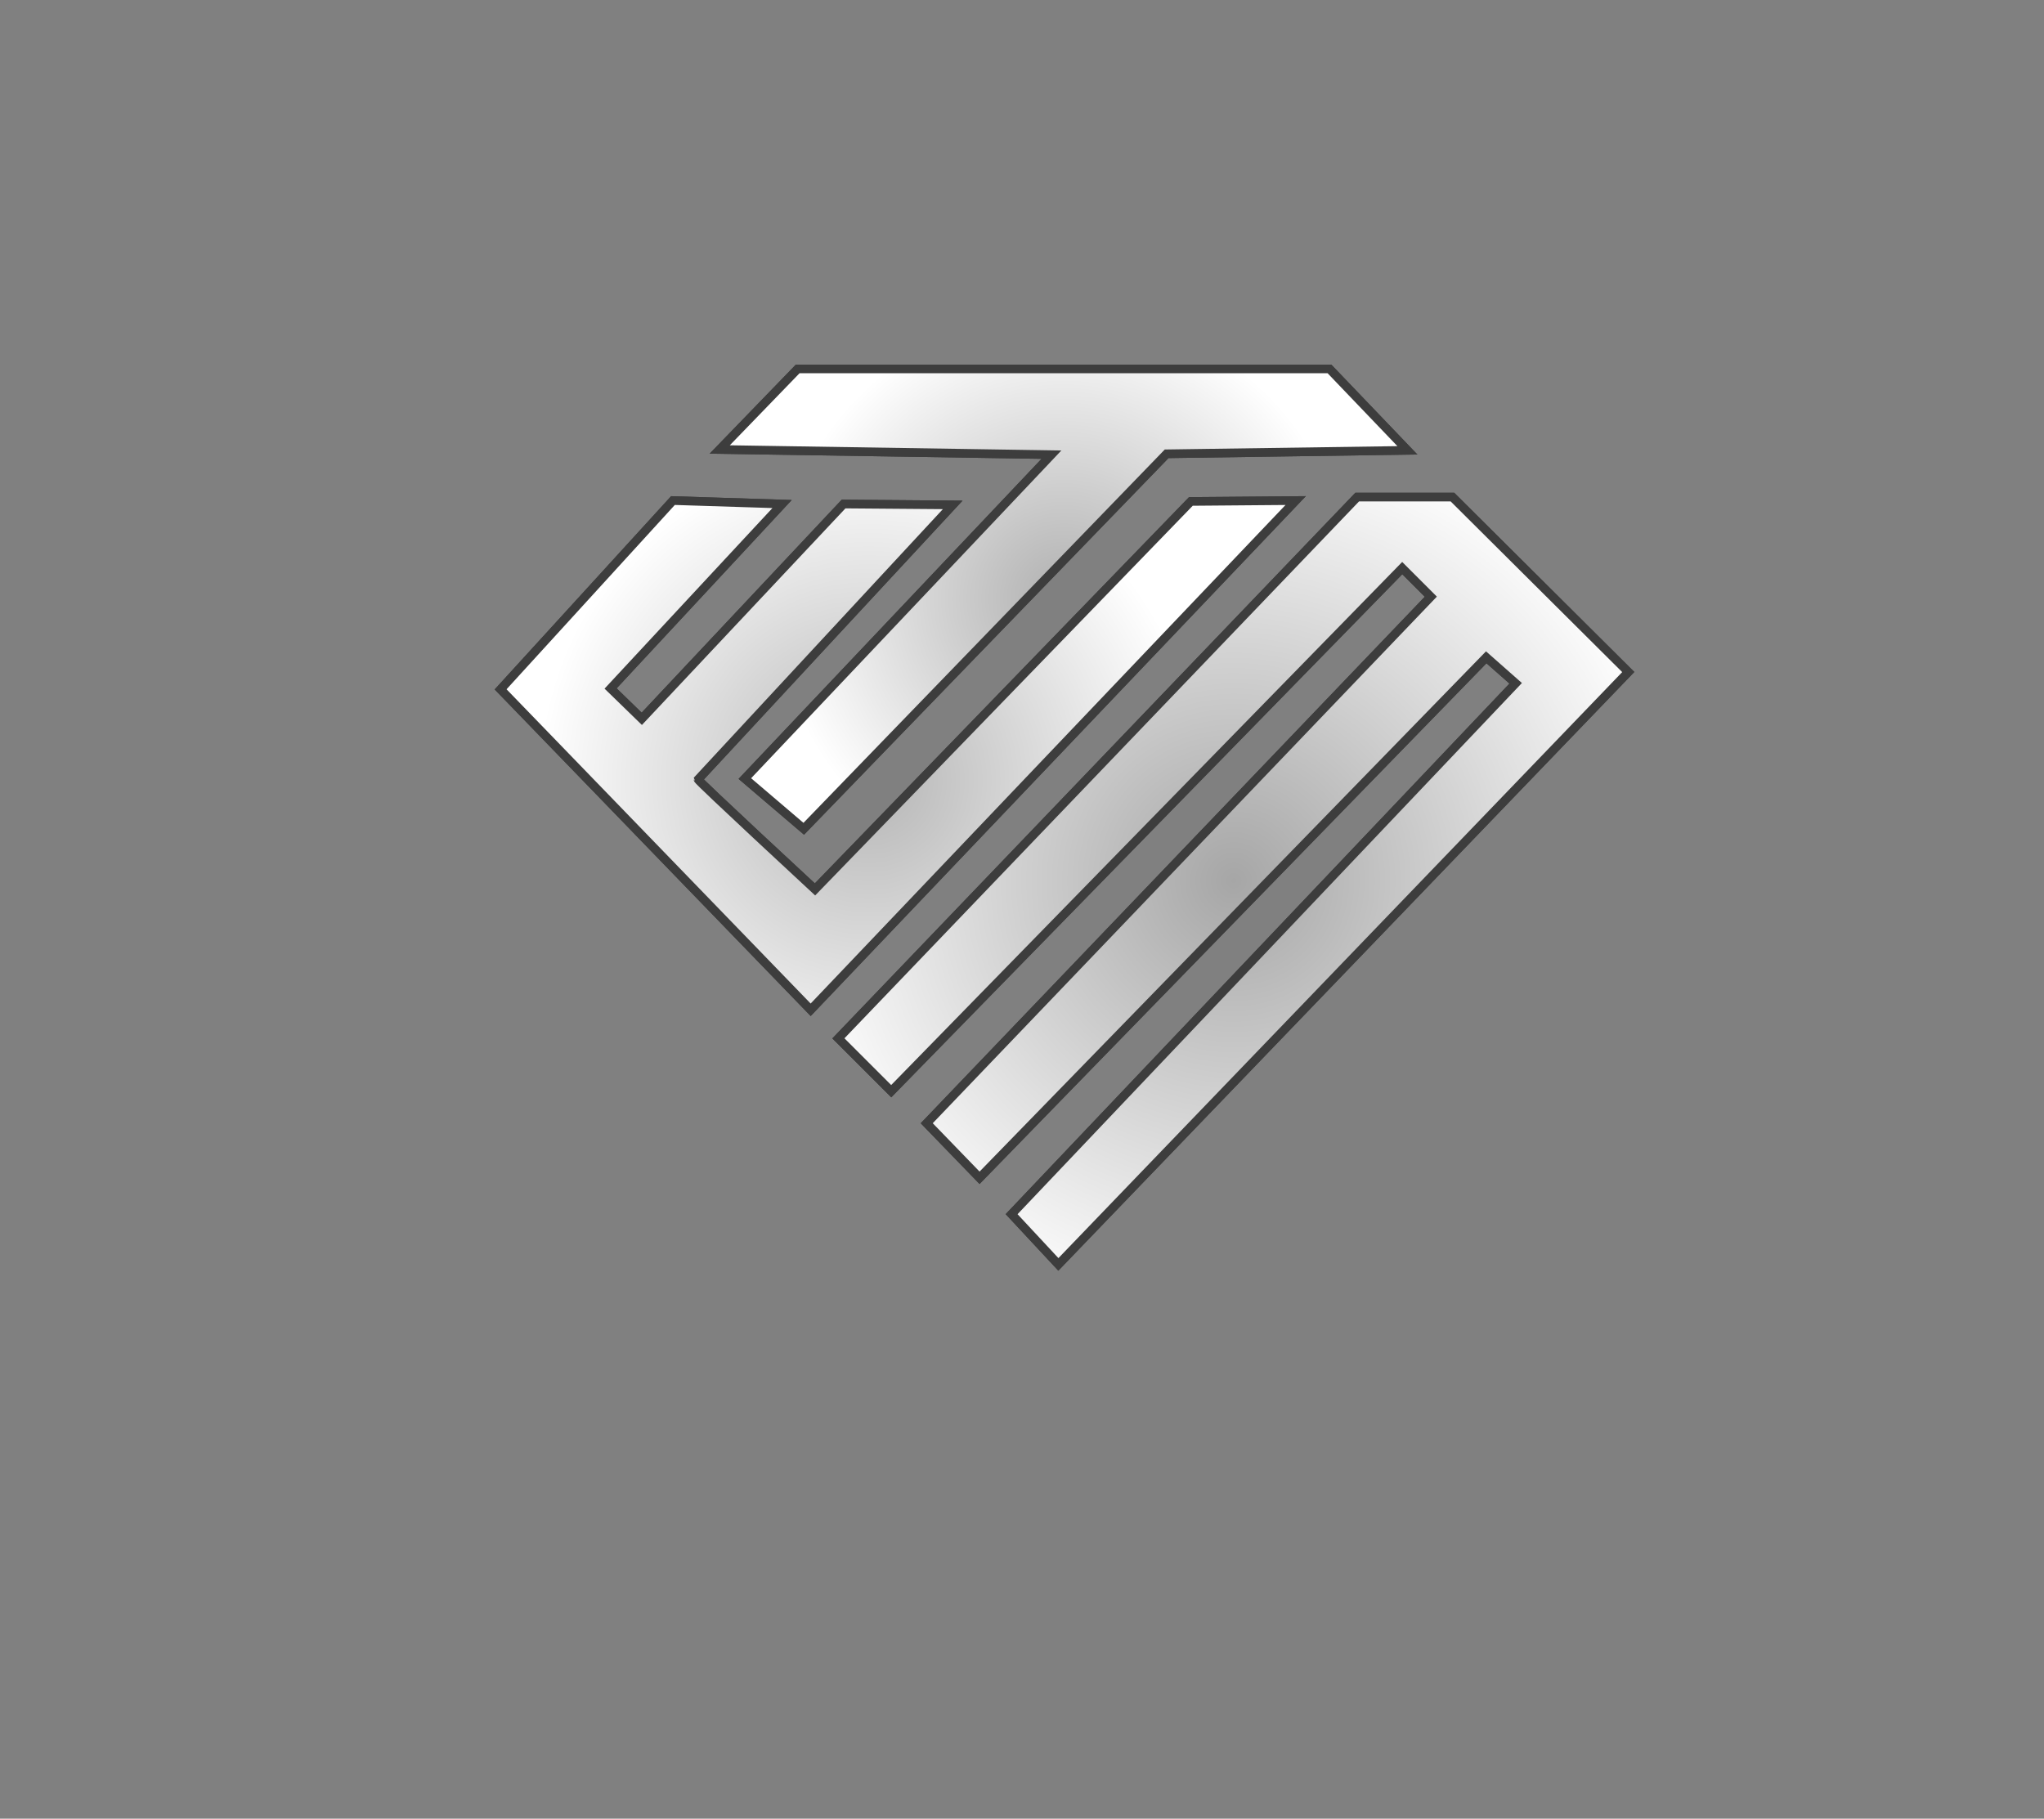 <?xml version="1.0" encoding="utf-8"?>
<!-- Generator: Adobe Adobe Illustrator 29.2.0, SVG Export Plug-In . SVG Version: 6.00 Build 0)  -->
<svg version="1.1" id="Layer_1" xmlns="http://www.w3.org/2000/svg" xmlns:xlink="http://www.w3.org/1999/xlink" x="0px" y="0px"
	 viewBox="0 0 236 210" style="enable-background:new 0 0 236 210;" xml:space="preserve">
<rect x="0" y="0" width="236" height="210" fill="#808080" stroke="none"/>
<style type="text/css">
	
		.st0{fill-rule:evenodd;clip-rule:evenodd;fill:url(#Alakzat_5_00000023974836638764811550000004091825510600317853_);stroke:#919191;stroke-miterlimit:10;}
	
		.st1{fill-rule:evenodd;clip-rule:evenodd;fill:url(#Alakzat_1_00000119109852061838946920000007726372267654202006_);stroke:#919191;stroke-miterlimit:10;}
	.st2{fill:url(#Alakzat_3_00000036246814828269842960000008233340106035799681_);stroke:#919191;stroke-miterlimit:10;}
	.st3{fill:url(#Alakzat_6_00000095309136521826398100000013586550100503552941_);stroke:#919191;stroke-miterlimit:10;}
	.st4{fill:url(#Alakzat_9_00000081632564619719818640000011145335670036738234_);stroke:#3D3D3D;stroke-miterlimit:10;}
	
		.st5{fill-rule:evenodd;clip-rule:evenodd;fill:url(#Alakzat_5_00000006677896126198823110000014486238745290196917_);stroke:#3D3D3D;stroke-miterlimit:10;}
	
		.st6{fill-rule:evenodd;clip-rule:evenodd;fill:url(#Alakzat_1_00000028308329923697509160000009779726322500977567_);stroke:#3D3D3D;stroke-miterlimit:10;}
	.st7{fill:url(#Alakzat_3_00000013903484218617304390000008058923185101963650_);stroke:#3D3D3D;stroke-miterlimit:10;}
	.st8{fill:url(#Alakzat_6_00000070081675455451224190000007961682644983802294_);stroke:#3D3D3D;stroke-miterlimit:10;}
	.st9{fill:url(#Alakzat_7_00000150809779955533299980000000800492707831011216_);stroke:#3D3D3D;stroke-miterlimit:10;}
	.st10{fill:url(#Alakzat_8_00000111883666994016081530000003059688442863660479_);stroke:#3D3D3D;stroke-miterlimit:10;}
	.st11{fill:url(#Alakzat_9_00000019658709759546896640000013357294787922461630_);stroke:#3D3D3D;stroke-miterlimit:10;}
	.st12{fill:url(#Alakzat_7_00000054964638110406321660000000555730822806316962_);stroke:#3D3D3D;stroke-miterlimit:10;}
	.st13{fill:url(#Alakzat_8_00000165936239048163130910000014749140730712780208_);stroke:#3D3D3D;stroke-miterlimit:10;}
</style>
<g id="Layer_1_00000152231066939347310880000013657449080370534806_">
	
		<radialGradient id="Alakzat_9_00000165924678899620279360000010451393304758410645_" cx="146.778" cy="98.544" r="58.329" gradientTransform="matrix(0.903 0 0 0.903 9.923 12.713)" gradientUnits="userSpaceOnUse">
		<stop  offset="0" style="stop-color:#A6A6A6"/>
		<stop  offset="1" style="stop-color:#FFFFFF"/>
	</radialGradient>
	
		<path id="Alakzat_9" style="fill:url(#Alakzat_9_00000165924678899620279360000010451393304758410645_);stroke:#3D3D3D;stroke-miterlimit:10;" d="
		M156.7,57.4h11L188,77.6L122.2,146l-5.4-5.8L175,78.9l-3.4-3L113.1,136l-6.1-6.3l58.2-60.8l-3.3-3.3l-59,60.4l-6.1-6.1L156.7,57.4z
		"/>
	
		<radialGradient id="Alakzat_7_00000170983918658113435920000016472900035020617137_" cx="125.028" cy="64.734" r="36.992" gradientTransform="matrix(0.903 0 0 0.903 9.923 10.666)" gradientUnits="userSpaceOnUse">
		<stop  offset="0" style="stop-color:#B0B0B0"/>
		<stop  offset="1" style="stop-color:#FFFFFF"/>
	</radialGradient>
	
		<path id="Alakzat_7" style="fill:url(#Alakzat_7_00000170983918658113435920000016472900035020617137_);stroke:#3D3D3D;stroke-miterlimit:10;" d="
		M92.1,42.6h61.4l9,9.4l-27.8,0.4L92.8,95.7L86,89.9l35.4-37.4l-38.3-0.6L92.1,42.6z"/>
	
		<radialGradient id="Alakzat_8_00000017475260078258255520000005195086897773495470_" cx="100.093" cy="86.244" r="42.222" gradientTransform="matrix(0.903 0 0 0.903 9.923 12.272)" gradientUnits="userSpaceOnUse">
		<stop  offset="0" style="stop-color:#B5B5B5"/>
		<stop  offset="1" style="stop-color:#FFFFFF"/>
	</radialGradient>
	
		<path id="Alakzat_8" style="fill:url(#Alakzat_8_00000017475260078258255520000005195086897773495470_);stroke:#3D3D3D;stroke-miterlimit:10;" d="
		M97.4,58.2l12.6,0.1L80.6,90c0,0.2,13.5,12.7,13.5,12.7l43.4-44.8l12.1-0.1l-56,58.8L57.8,79.6l19.9-21.8l12.6,0.4L70.5,79.5
		l3.6,3.5L97.4,58.2z"/>
</g>
<radialGradient id="Alakzat_9_00000136398127340397771860000009971978486733860228_" cx="146.778" cy="98.544" r="58.329" gradientTransform="matrix(0.903 0 0 0.903 9.923 12.713)" gradientUnits="userSpaceOnUse">
	<stop  offset="0" style="stop-color:#A6A6A6"/>
	<stop  offset="1" style="stop-color:#FFFFFF"/>
</radialGradient>
<path id="Alakzat_9_00000081636580158662244490000009381909705217932219_" style="fill:url(#Alakzat_9_00000136398127340397771860000009971978486733860228_);stroke:#3D3D3D;stroke-miterlimit:10;" d="
	M156.7,57.4h11L188,77.6L122.2,146l-5.4-5.8L175,78.9l-3.4-3L113.1,136l-6.1-6.3l58.2-60.8l-3.3-3.3l-59,60.4l-6.1-6.1L156.7,57.4z"
	/>
<radialGradient id="Alakzat_7_00000080189819886953279790000004330613253507070382_" cx="125.028" cy="64.734" r="36.992" gradientTransform="matrix(0.903 0 0 0.903 9.923 10.666)" gradientUnits="userSpaceOnUse">
	<stop  offset="0" style="stop-color:#B0B0B0"/>
	<stop  offset="1" style="stop-color:#FFFFFF"/>
</radialGradient>
<path id="Alakzat_7_00000052805872047487278000000015789386408710504106_" style="fill:url(#Alakzat_7_00000080189819886953279790000004330613253507070382_);stroke:#3D3D3D;stroke-miterlimit:10;" d="
	M92.1,42.6h61.4l9,9.4l-27.8,0.4L92.8,95.7L86,89.9l35.4-37.4l-38.3-0.6L92.1,42.6z"/>
<radialGradient id="Alakzat_8_00000013895935794782610550000011205953836098618529_" cx="100.093" cy="86.244" r="42.222" gradientTransform="matrix(0.903 0 0 0.903 9.923 12.272)" gradientUnits="userSpaceOnUse">
	<stop  offset="0" style="stop-color:#B5B5B5"/>
	<stop  offset="1" style="stop-color:#FFFFFF"/>
</radialGradient>
<path id="Alakzat_8_00000158017336748243351170000013718692238143076520_" style="fill:url(#Alakzat_8_00000013895935794782610550000011205953836098618529_);stroke:#3D3D3D;stroke-miterlimit:10;" d="
	M97.4,58.2l12.6,0.1L80.6,90c0,0.2,13.5,12.7,13.5,12.7l43.4-44.8l12.1-0.1l-56,58.8L57.8,79.6l19.9-21.8l12.6,0.4L70.5,79.5
	l3.6,3.5L97.4,58.2z"/>
</svg>
